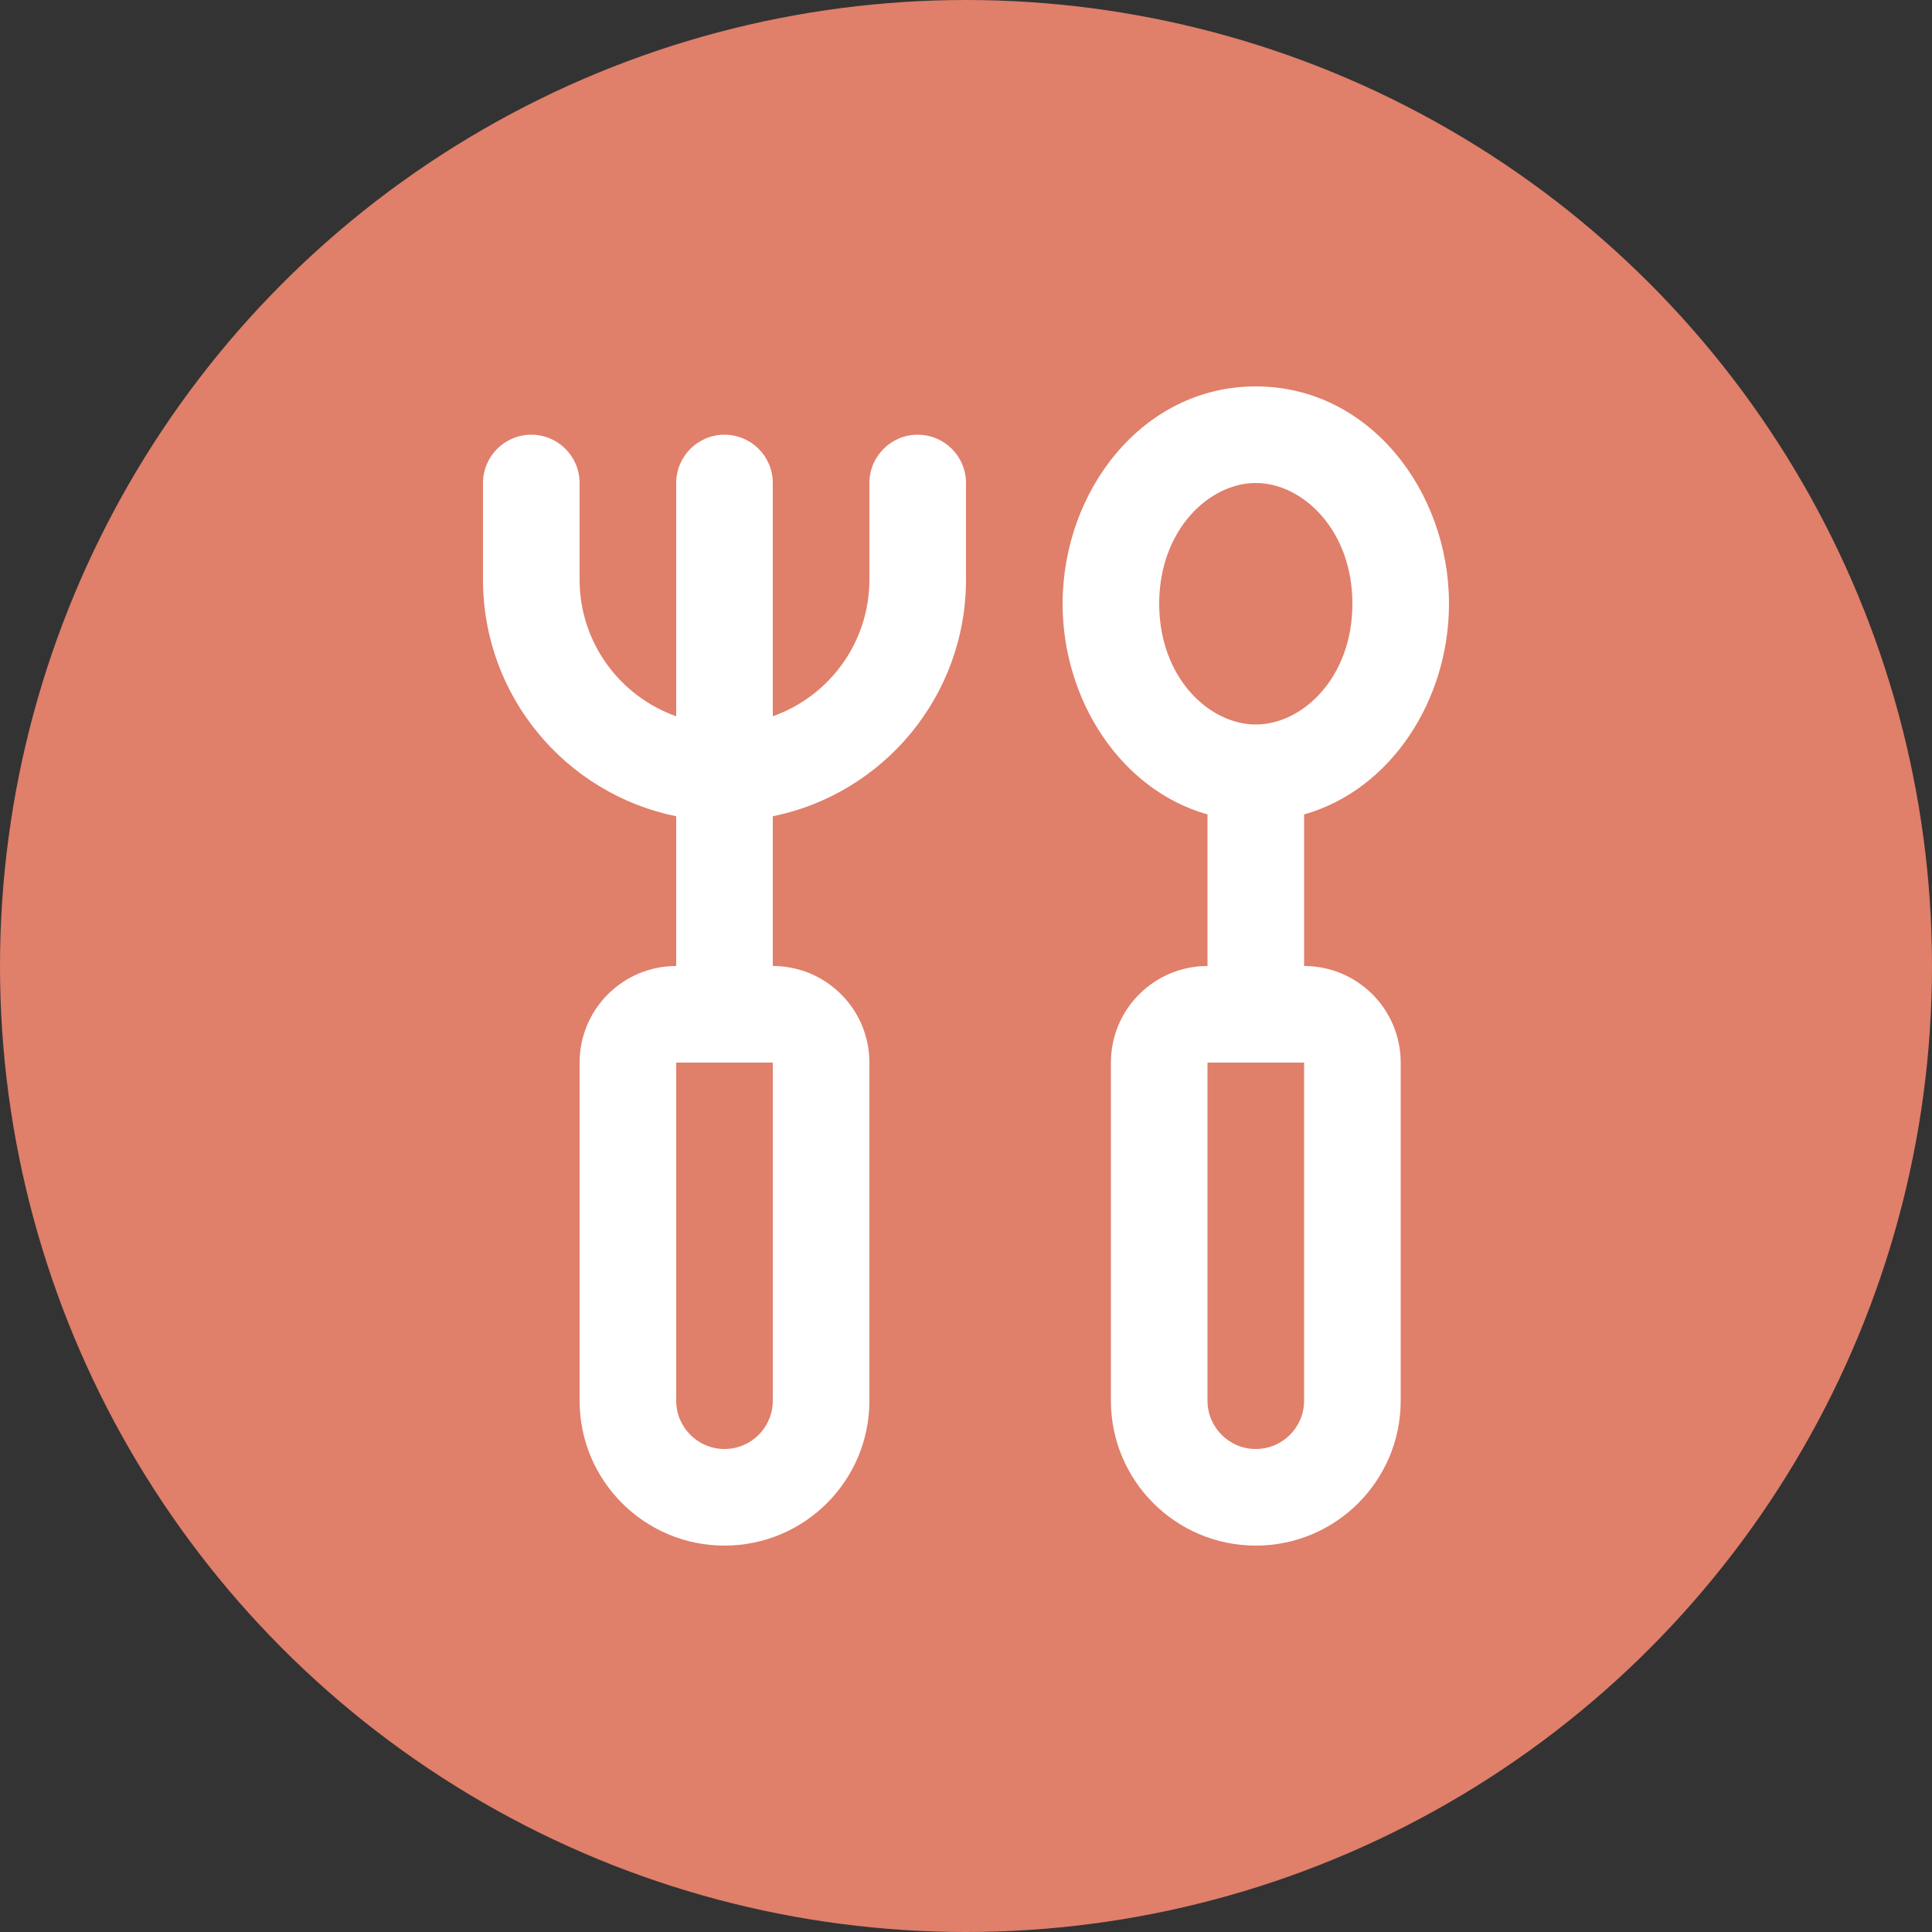 <svg width="40" height="40" viewBox="0 0 40 40" fill="none" xmlns="http://www.w3.org/2000/svg">
<rect x="0" y="0" width="40" height="40" fill="#333333" stroke="none"/>
<circle cx="20" cy="20" r="20" fill="#E07F6A"/>
<path fill-rule="evenodd" clip-rule="evenodd" d="M11 9C11.552 9 12 9.448 12 10V12C12 13.306 12.835 14.418 14 14.829V10C14 9.448 14.448 9 15 9C15.552 9 16 9.448 16 10V14.829C17.165 14.418 18 13.306 18 12V10C18 9.448 18.448 9 19 9C19.552 9 20 9.448 20 10V12C20 14.419 18.282 16.437 16 16.9V20C17.105 20 18 20.895 18 22V29C18 30.657 16.657 32 15 32C13.343 32 12 30.657 12 29V22C12 20.895 12.895 20 14 20V16.9C11.718 16.437 10 14.419 10 12V10C10 9.448 10.448 9 11 9ZM14 29V22H16V29C16 29.552 15.552 30 15 30C14.448 30 14 29.552 14 29Z" fill="white"/>
<path fill-rule="evenodd" clip-rule="evenodd" d="M24 12.5C24 10.969 25.035 10 26 10C26.965 10 28 10.969 28 12.5C28 14.031 26.965 15 26 15C25.035 15 24 14.031 24 12.5ZM27 16.862C28.804 16.351 30 14.487 30 12.5C30 10.165 28.348 8 26 8C23.652 8 22 10.165 22 12.5C22 14.487 23.196 16.351 25 16.862V20C23.895 20 23 20.895 23 22V29C23 30.657 24.343 32 26 32C27.657 32 29 30.657 29 29V22C29 20.895 28.105 20 27 20V16.862ZM25 22V29C25 29.552 25.448 30 26 30C26.552 30 27 29.552 27 29V22H25Z" fill="white"/>
</svg>

